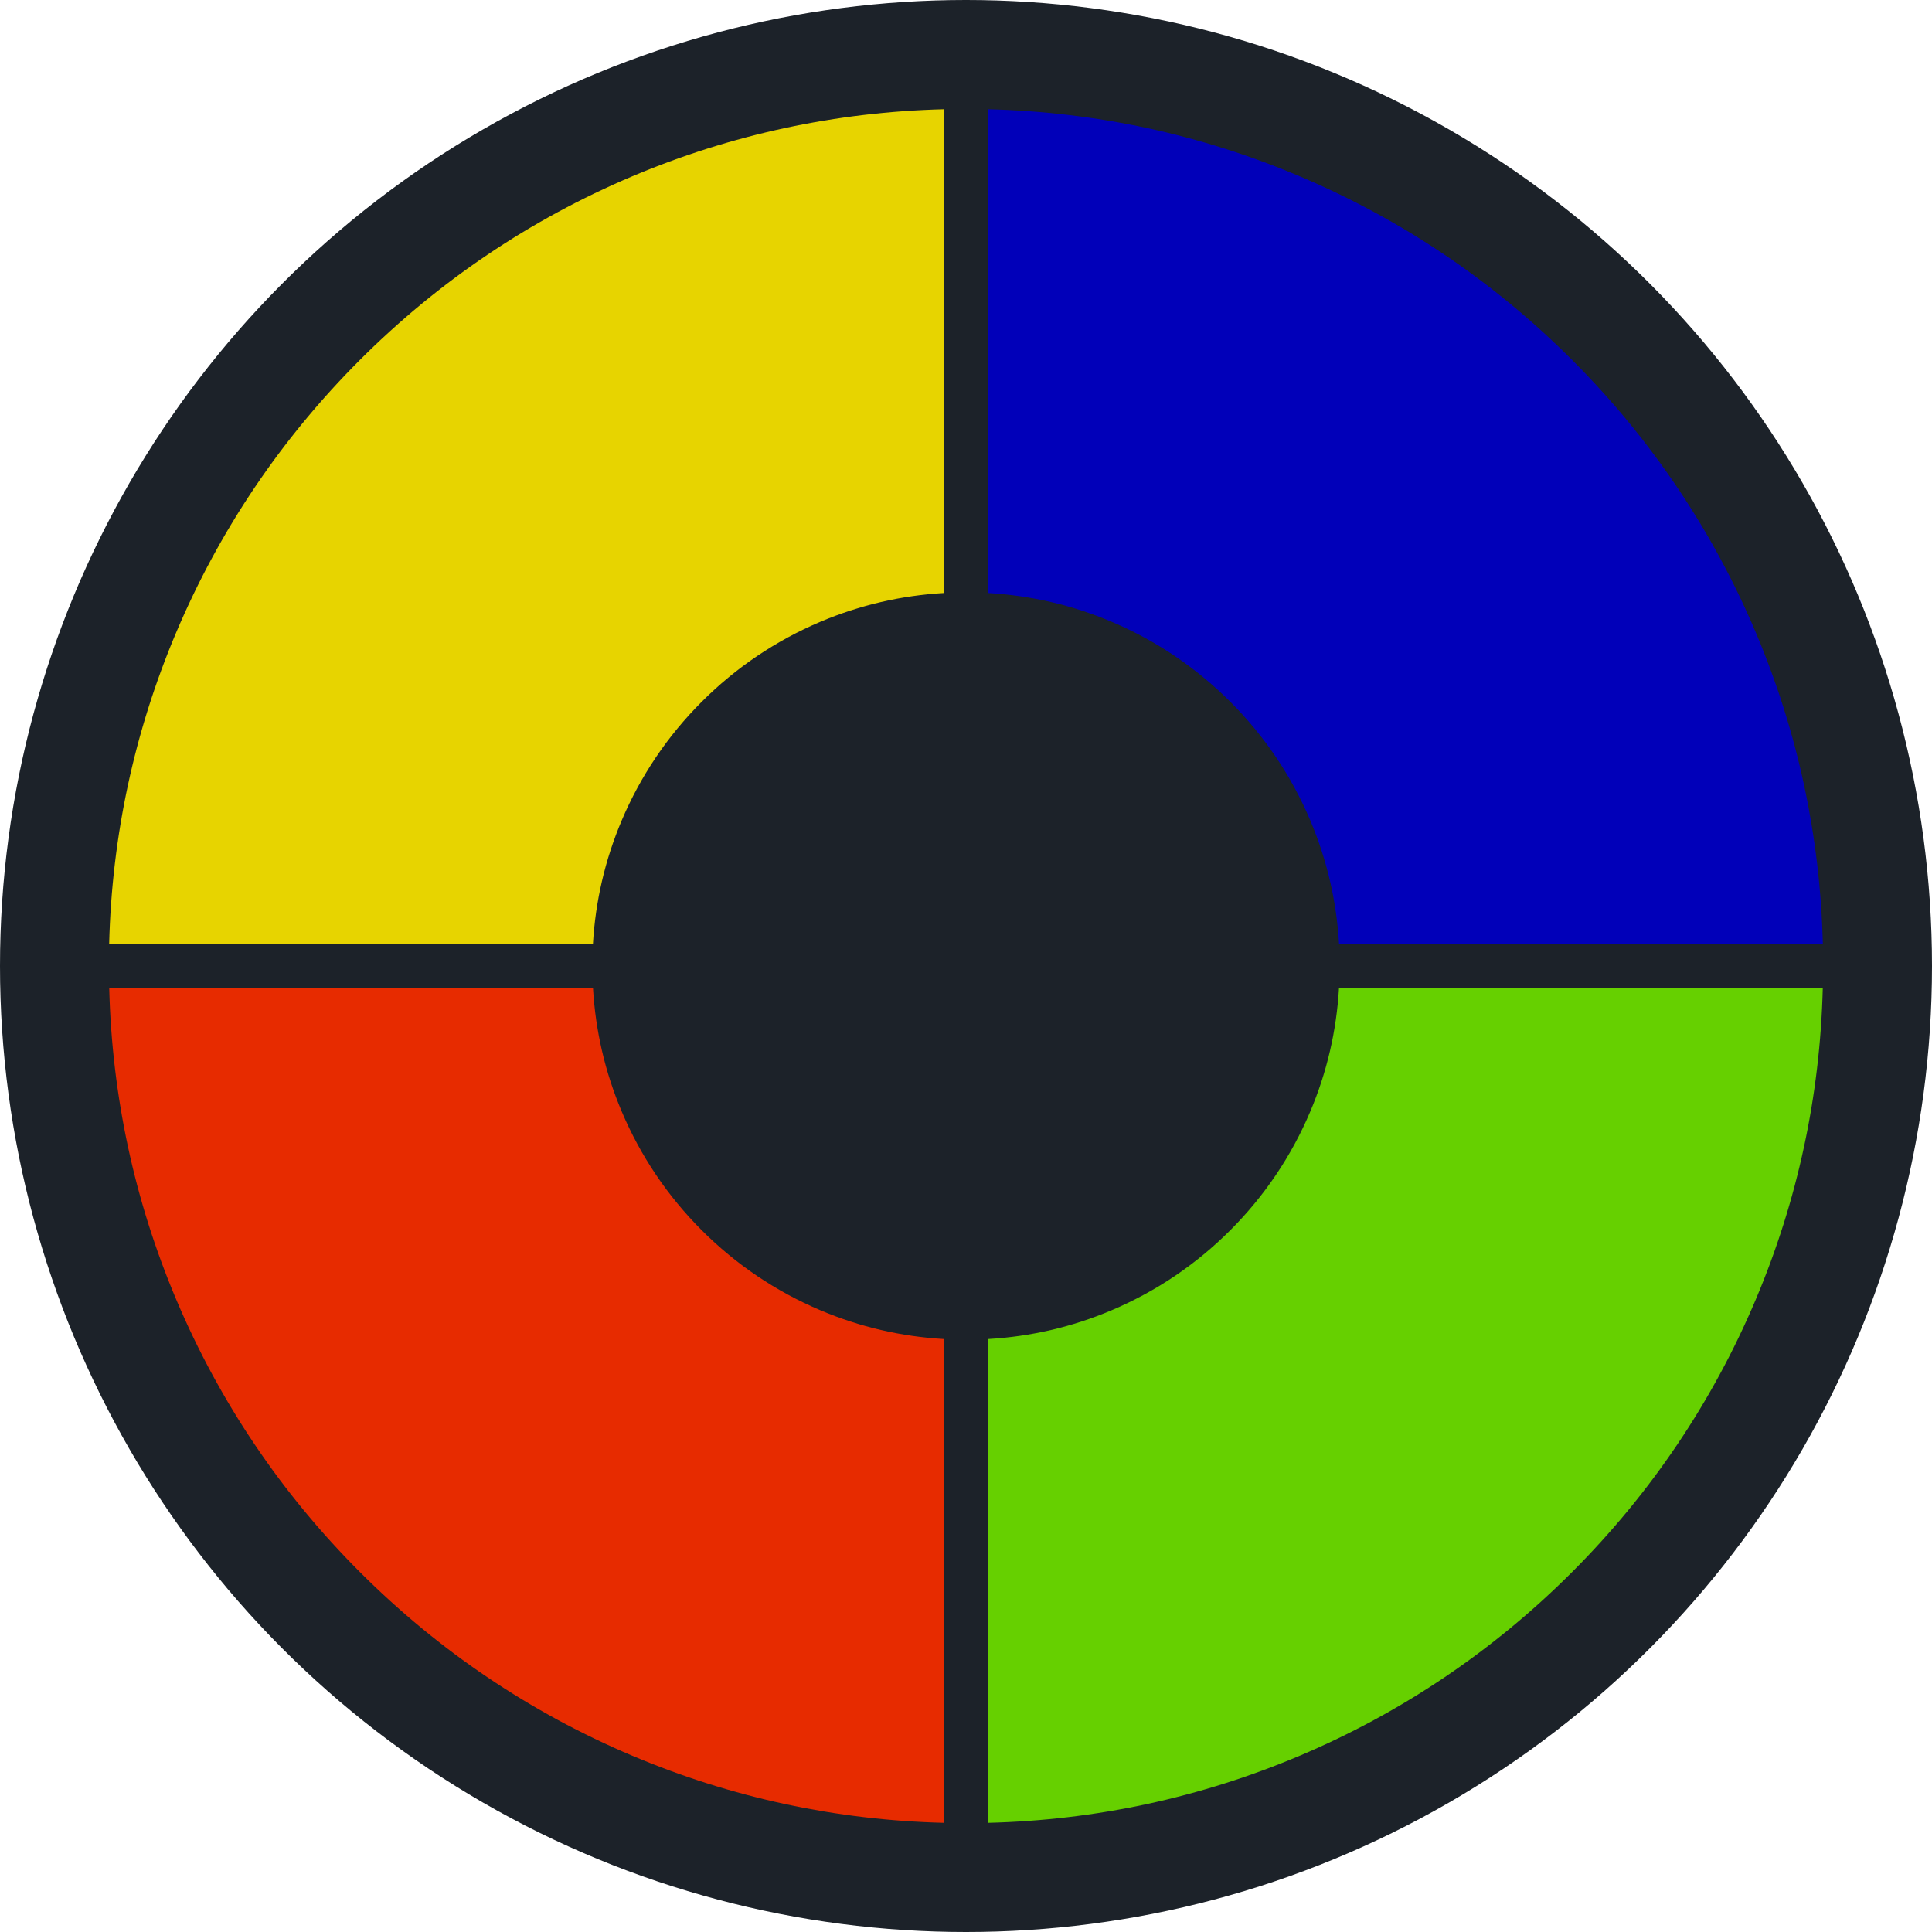 <?xml version="1.0" encoding="UTF-8"?>
<svg id="Layer_1" data-name="Layer 1" xmlns="http://www.w3.org/2000/svg" viewBox="0 0 32 32">
  <defs>
    <style>
      .cls-1 {
        fill: #0100b9;
      }

      .cls-2 {
        fill: #e72b00;
      }

      .cls-3 {
        fill: #1c2229;
      }

      .cls-4 {
        fill: #66d000;
      }

      .cls-5 {
        fill: #e7d400;
      }
    </style>
  </defs>
  <circle class="cls-3" cx="16" cy="16" r="16"/>
  <path class="cls-4" d="M20.377,20.377c-.568.568-1.23,1.014-1.967,1.326-.652.276-1.338.435-2.045.476v8.013c1.788-.044,3.522-.418,5.161-1.111,1.69-.715,3.208-1.738,4.512-3.042,1.304-1.304,2.327-2.822,3.042-4.512.693-1.639,1.066-3.373,1.111-5.161h-8.013c-.041.707-.2,1.393-.476,2.045-.312.737-.758,1.399-1.326,1.967Z"/>
  <path class="cls-1" d="M20.377,11.623c.568.568,1.014,1.23,1.326,1.967.276.652.435,1.338.476,2.045h8.013c-.044-1.788-.418-3.522-1.111-5.161-.715-1.69-1.738-3.208-3.042-4.512-1.304-1.304-2.822-2.327-4.512-3.042-1.639-.693-3.373-1.066-5.161-1.111v8.013c.707.041,1.393.2,2.045.476.737.312,1.399.758,1.967,1.326Z"/>
  <path class="cls-2" d="M11.623,20.377c.568.568,1.23,1.014,1.967,1.326.652.276,1.338.435,2.045.476v8.013c-1.788-.044-3.522-.418-5.161-1.111-1.69-.715-3.208-1.738-4.512-3.042-1.304-1.304-2.327-2.822-3.042-4.512-.693-1.639-1.066-3.373-1.111-5.161h8.013c.041.707.2,1.393.476,2.045.312.737.758,1.399,1.326,1.967Z"/>
  <path class="cls-5" d="M11.623,11.623c-.568.568-1.014,1.23-1.326,1.967-.276.652-.435,1.338-.476,2.045H1.808c.044-1.788.418-3.522,1.111-5.161.715-1.69,1.738-3.208,3.042-4.512,1.304-1.304,2.822-2.327,4.512-3.042,1.639-.693,3.373-1.066,5.161-1.111v8.013c-.707.041-1.393.2-2.045.476-.737.312-1.399.758-1.967,1.326Z"/>
</svg>